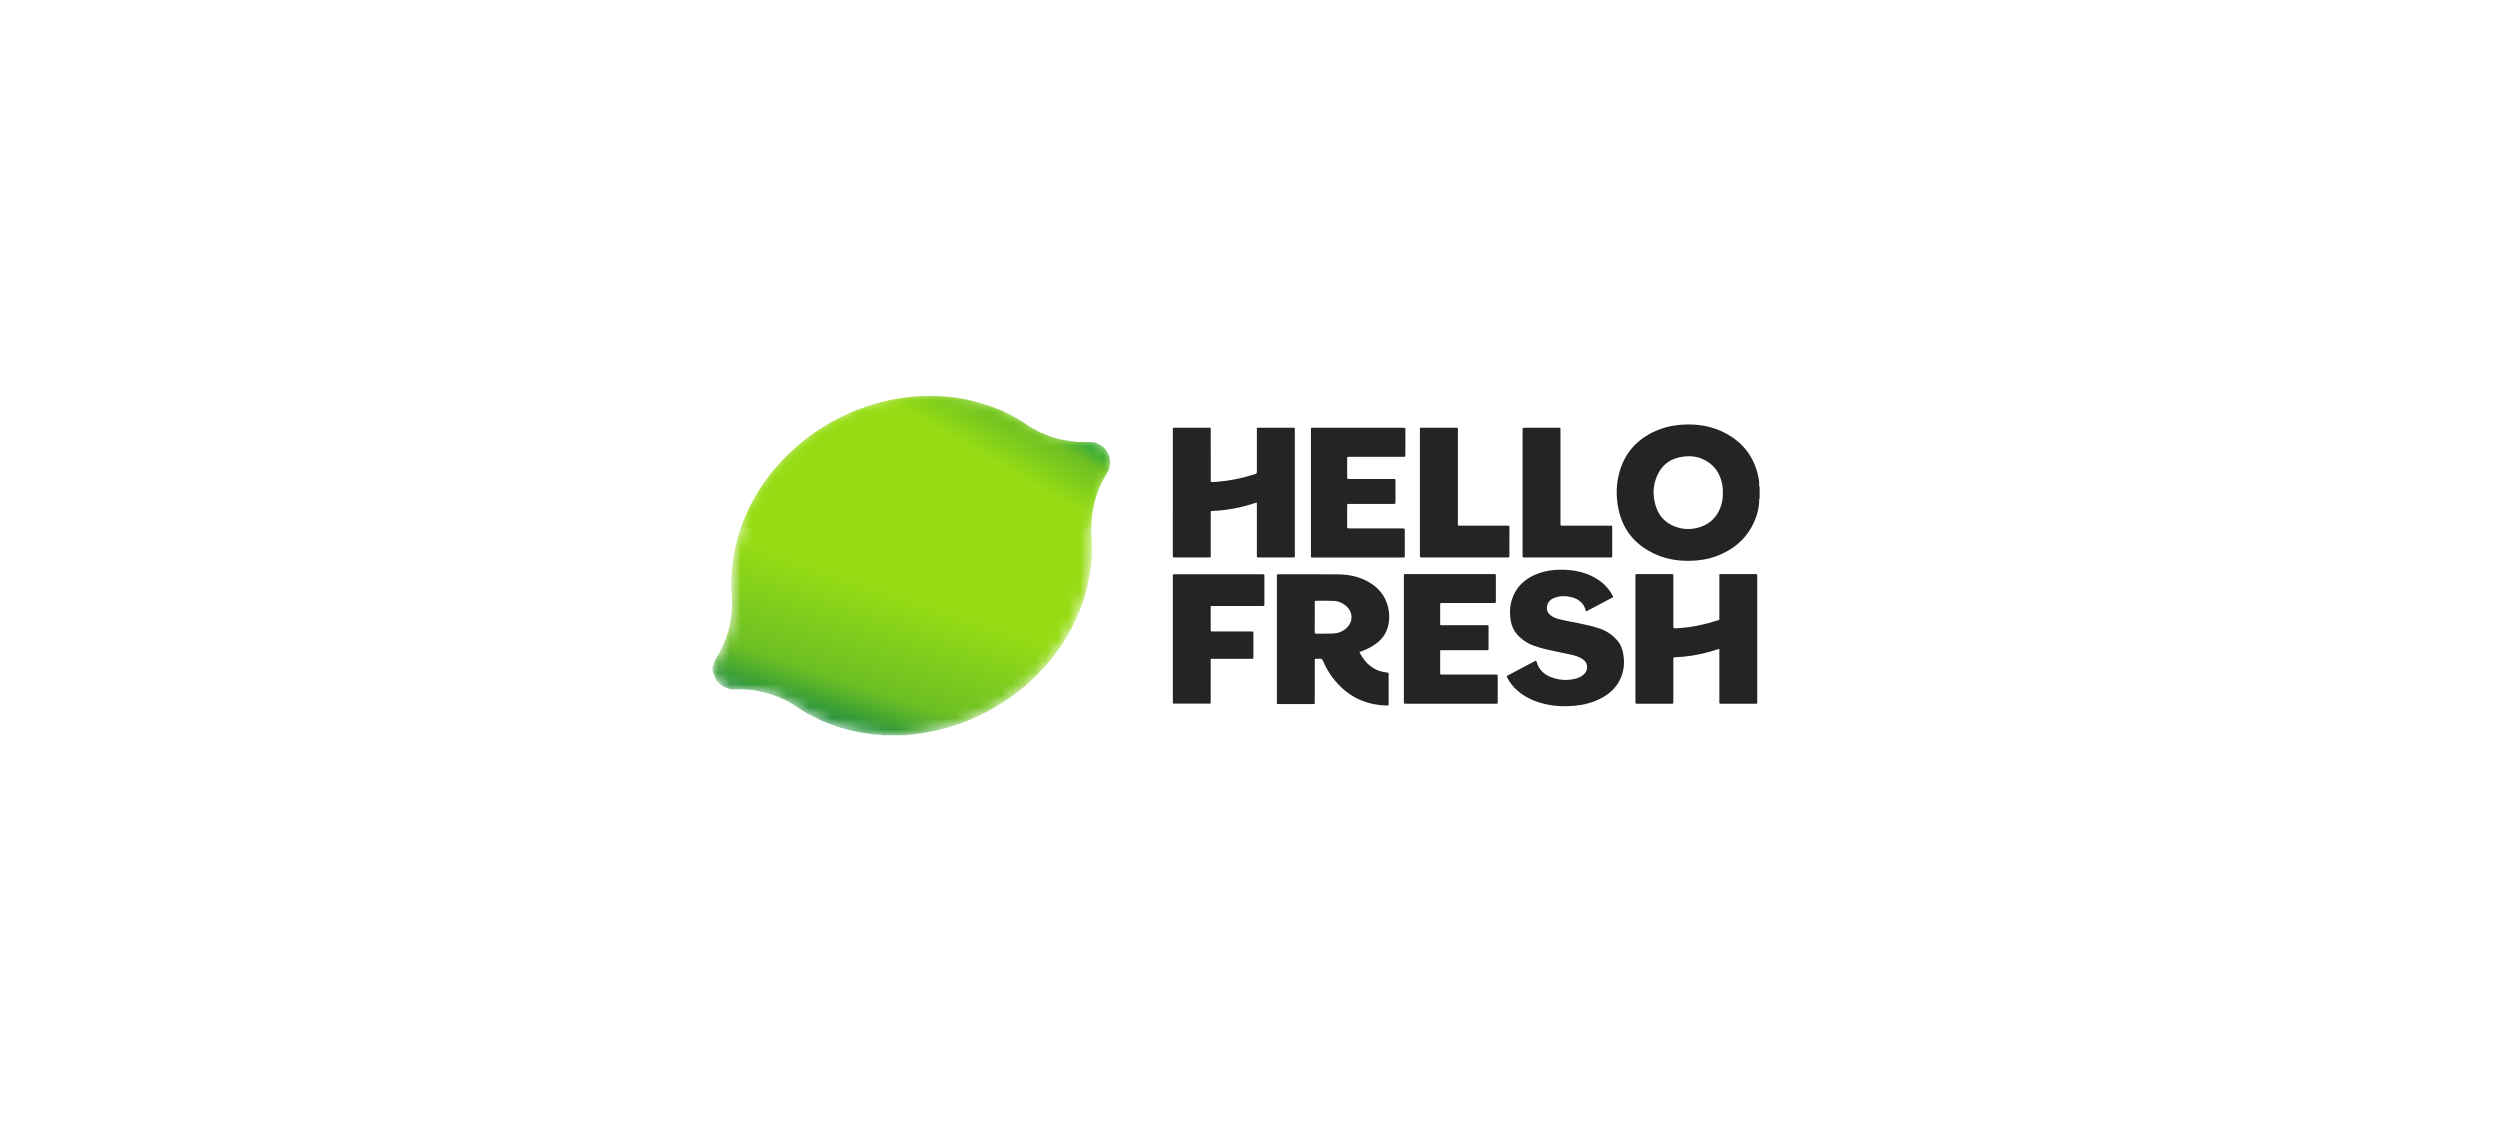 <svg width="221" height="100" viewBox="0 0 221 100" fill="none" xmlns="http://www.w3.org/2000/svg">
<path fill-rule="evenodd" clip-rule="evenodd" d="M152.302 43.565C152.307 43.329 152.296 43.092 152.252 42.857C152.053 41.772 151.477 40.983 150.444 40.55C149.969 40.352 149.468 40.3 148.959 40.346C147.77 40.456 146.901 41.032 146.449 42.152C146.094 43.03 146.098 43.932 146.4 44.828C146.678 45.646 147.228 46.22 148.038 46.535C148.8 46.831 149.578 46.841 150.348 46.572C151.23 46.264 151.819 45.65 152.12 44.767C152.253 44.378 152.313 43.977 152.302 43.565V43.565ZM155.51 44.368C155.465 45.183 155.21 45.935 154.811 46.641C154.162 47.791 153.184 48.564 151.975 49.069C150.969 49.489 149.915 49.611 148.834 49.568C147.737 49.526 146.71 49.244 145.758 48.701C144.307 47.876 143.415 46.632 143.074 45.005C142.83 43.848 142.86 42.689 143.212 41.556C143.726 39.904 144.819 38.77 146.397 38.081C147.404 37.64 148.46 37.494 149.551 37.528C150.568 37.56 151.534 37.787 152.442 38.249C154.177 39.13 155.175 40.543 155.494 42.447C155.512 42.556 155.506 42.67 155.511 42.78C155.501 42.878 155.497 42.975 155.553 43.064V44.043C155.49 44.145 155.504 44.257 155.511 44.368" fill="#242424"/>
<mask id="mask0" mask-type="alpha" maskUnits="userSpaceOnUse" x="155" y="43" width="1" height="2">
<path d="M155.108 43.801H155.553V44.642H155.108V43.801Z" fill="white"/>
</mask>
<g mask="url(#mask0)">
<path fill-rule="evenodd" clip-rule="evenodd" d="M155.51 44.368C155.503 44.257 155.491 44.145 155.553 44.044V44.399L155.51 44.368Z" fill="#4FAE2C"/>
</g>
<mask id="mask1" mask-type="alpha" maskUnits="userSpaceOnUse" x="155" y="42" width="1" height="2">
<path d="M155.108 42.488H155.553V43.329H155.108V42.488Z" fill="white"/>
</mask>
<g mask="url(#mask1)">
<path fill-rule="evenodd" clip-rule="evenodd" d="M155.553 43.064C155.498 42.975 155.5 42.876 155.511 42.781L155.553 42.754V43.065V43.064Z" fill="#4FAE2C"/>
</g>
<path fill-rule="evenodd" clip-rule="evenodd" d="M116.225 54.543C116.225 54.98 116.226 55.417 116.223 55.854C116.223 55.959 116.238 56.017 116.366 56.014C116.855 56.007 117.345 56.022 117.835 56.005C118.269 55.989 118.663 55.84 118.995 55.553C119.628 55.005 119.633 54.126 119.003 53.572C118.68 53.289 118.295 53.133 117.869 53.118C117.372 53.101 116.874 53.108 116.377 53.108C116.229 53.108 116.225 53.113 116.225 53.276V54.543V54.543ZM120.172 57.644C120.686 58.66 121.43 59.316 122.572 59.444C122.752 59.465 122.755 59.465 122.755 59.643V62.18C122.755 62.367 122.752 62.371 122.552 62.367C120.994 62.328 119.638 61.794 118.513 60.705C117.837 60.054 117.326 59.286 116.956 58.424C116.895 58.282 116.826 58.209 116.665 58.231C116.556 58.245 116.442 58.236 116.33 58.233C116.257 58.232 116.221 58.262 116.225 58.337C116.227 58.39 116.225 58.442 116.225 58.494V61.965C116.225 62.008 116.221 62.052 116.225 62.097C116.236 62.199 116.202 62.254 116.089 62.238C116.052 62.233 116.015 62.237 115.977 62.237H112.967C112.902 62.237 112.872 62.206 112.875 62.143V51.02C112.875 50.983 112.877 50.947 112.875 50.909C112.863 50.809 112.895 50.75 113.007 50.766H113.051C114.814 50.767 116.576 50.755 118.337 50.774C119.253 50.785 120.137 50.976 120.947 51.425C121.842 51.922 122.452 52.644 122.701 53.646C122.837 54.193 122.849 54.747 122.719 55.298C122.557 55.994 122.164 56.534 121.583 56.944C121.211 57.206 120.805 57.406 120.381 57.567L120.172 57.644V57.644ZM111.105 44.414C110.491 44.624 109.913 44.786 109.323 44.904C108.636 45.04 107.947 45.139 107.248 45.166C107.042 45.173 107.03 45.123 107.03 45.386V49.034C107.03 49.316 107.056 49.279 106.776 49.279C105.833 49.281 104.889 49.28 103.945 49.28C103.908 49.28 103.87 49.277 103.834 49.28C103.725 49.293 103.661 49.259 103.677 49.136C103.682 49.099 103.677 49.062 103.677 49.024C103.677 45.37 103.677 41.714 103.679 38.059C103.679 37.78 103.643 37.811 103.927 37.811H106.826C107.044 37.811 107.03 37.786 107.03 38.012L107.031 42.371C107.032 42.609 106.972 42.626 107.291 42.608C108.542 42.538 109.761 42.289 110.955 41.911C111.102 41.865 111.106 41.781 111.106 41.665C111.104 40.464 111.104 39.261 111.106 38.062C111.106 37.772 111.075 37.811 111.352 37.811H114.384C114.439 37.813 114.465 37.841 114.464 37.894V49.04C114.464 49.295 114.494 49.28 114.227 49.28H111.218C111.145 49.283 111.106 49.254 111.107 49.178L111.106 49V44.414H111.105ZM151.99 57.36C151.667 57.456 151.373 57.553 151.073 57.634C150.103 57.9 149.115 58.058 148.11 58.104C147.923 58.113 147.922 58.113 147.922 58.305V61.93C147.922 61.975 147.915 62.02 147.922 62.064C147.94 62.187 147.879 62.211 147.768 62.211C146.75 62.208 145.733 62.207 144.714 62.212C144.589 62.212 144.56 62.164 144.572 62.057C144.576 62.014 144.572 61.968 144.572 61.924V51.026C144.572 50.981 144.576 50.936 144.572 50.893C144.552 50.768 144.615 50.747 144.724 50.747C145.734 50.751 146.746 50.75 147.756 50.749C147.952 50.749 147.922 50.774 147.922 50.95V55.266C147.922 55.554 147.922 55.551 148.205 55.537C149.446 55.481 150.646 55.221 151.826 54.847C152.004 54.792 151.99 54.837 151.99 54.618V51.016C151.99 50.963 151.994 50.911 151.99 50.86C151.987 50.788 152.011 50.747 152.09 50.75C152.129 50.752 152.165 50.75 152.202 50.75H155.145C155.355 50.75 155.341 50.736 155.341 50.938V62.015C155.341 62.233 155.356 62.21 155.131 62.211H152.209C151.961 62.211 151.992 62.211 151.992 61.998V57.361L151.99 57.36ZM142.605 52.789C141.805 53.214 141.017 53.629 140.228 54.046C140.209 54.01 140.192 53.986 140.184 53.958C140.001 53.316 139.554 52.951 138.929 52.79C138.453 52.667 137.97 52.663 137.5 52.816C137.119 52.942 136.83 53.17 136.757 53.593C136.701 53.904 136.795 54.165 137.04 54.365C137.255 54.543 137.504 54.653 137.775 54.721C138.408 54.884 139.052 54.993 139.691 55.12C140.274 55.237 140.851 55.376 141.414 55.564C142.028 55.769 142.541 56.126 142.964 56.612C143.238 56.928 143.399 57.297 143.477 57.705C143.621 58.448 143.589 59.179 143.297 59.888C142.943 60.745 142.302 61.33 141.494 61.749C140.786 62.116 140.028 62.31 139.236 62.385C138.282 62.476 137.337 62.434 136.406 62.194C135.448 61.946 134.584 61.521 133.885 60.803C133.572 60.479 133.303 60.084 133.187 59.761C134.047 59.305 134.91 58.85 135.774 58.394C135.797 58.426 135.816 58.442 135.821 58.463C136.017 59.201 136.515 59.657 137.215 59.9C137.919 60.144 138.639 60.178 139.362 59.97C139.613 59.898 139.846 59.78 140.034 59.594C140.434 59.197 140.385 58.608 139.927 58.284C139.624 58.07 139.278 57.96 138.922 57.882C138.226 57.731 137.529 57.589 136.832 57.437C136.411 57.344 135.998 57.225 135.593 57.082C135.004 56.875 134.513 56.528 134.1 56.064C133.791 55.717 133.619 55.303 133.544 54.848C133.425 54.109 133.474 53.383 133.769 52.69C134.183 51.709 134.938 51.087 135.919 50.718C136.767 50.399 137.651 50.319 138.549 50.38C139.282 50.429 139.99 50.583 140.656 50.898C141.44 51.27 142.084 51.798 142.509 52.569C142.533 52.614 142.556 52.661 142.578 52.708C142.587 52.728 142.592 52.75 142.605 52.789V52.789ZM115.886 43.531V38.059C115.886 37.773 115.863 37.814 116.138 37.814H123.987C124.27 37.814 124.236 37.785 124.236 38.064C124.238 38.767 124.236 39.472 124.236 40.177C124.236 40.38 124.236 40.382 124.031 40.382H119.258C119.092 40.385 119.09 40.385 119.089 40.556V42.157C119.089 42.344 119.092 42.345 119.29 42.345H123.28C123.335 42.345 123.361 42.371 123.36 42.425V44.361C123.36 44.544 123.359 44.546 123.161 44.546H119.259C119.092 44.55 119.09 44.55 119.089 44.722V46.522C119.089 46.706 119.092 46.707 119.291 46.708H123.884C124.183 46.708 124.183 46.708 124.183 47V49.068C124.183 49.319 124.19 49.288 123.947 49.288H116.053C115.89 49.286 115.887 49.286 115.887 49.113V43.531H115.886ZM124.103 56.467V50.995C124.103 50.718 124.064 50.749 124.354 50.749L131.977 50.748C132.022 50.748 132.067 50.753 132.112 50.748C132.216 50.736 132.234 50.79 132.234 50.879C132.23 51.642 132.228 52.406 132.235 53.17C132.237 53.306 132.172 53.306 132.074 53.306C131.36 53.305 130.646 53.306 129.934 53.306H127.503C127.312 53.306 127.311 53.307 127.311 53.499V55.1C127.311 55.266 127.312 55.268 127.482 55.268L131.316 55.269C131.622 55.269 131.586 55.239 131.588 55.545V57.258C131.588 57.495 131.598 57.477 131.373 57.477C130.101 57.477 128.831 57.475 127.559 57.477C127.277 57.477 127.312 57.437 127.311 57.724C127.309 58.286 127.31 58.85 127.311 59.413C127.311 59.654 127.284 59.63 127.522 59.63H132.204C132.397 59.632 132.398 59.632 132.398 59.824V62.025C132.398 62.207 132.397 62.209 132.219 62.209H124.282C124.104 62.209 124.103 62.207 124.103 62.004V56.467ZM103.678 56.474V50.98C103.678 50.745 103.661 50.765 103.896 50.765H110.362L111.612 50.766C111.769 50.767 111.772 50.77 111.772 50.927C111.774 51.757 111.774 52.587 111.772 53.416C111.772 53.566 111.768 53.568 111.604 53.568C110.676 53.57 109.747 53.568 108.817 53.568H107.234C107.006 53.568 107.024 53.552 107.024 53.79V55.615C107.024 55.825 107.006 55.822 107.228 55.822H110.505C110.55 55.822 110.595 55.819 110.639 55.822C110.796 55.826 110.8 55.826 110.801 55.981V58.05C110.8 58.238 110.799 58.24 110.603 58.24L107.303 58.241C106.981 58.241 107.025 58.195 107.025 58.526C107.022 59.661 107.024 60.796 107.024 61.93C107.024 61.982 107.02 62.032 107.024 62.085C107.03 62.17 106.994 62.204 106.908 62.202C106.746 62.197 106.582 62.2 106.418 62.2C105.593 62.2 104.768 62.202 103.943 62.2C103.638 62.2 103.679 62.236 103.679 61.947C103.677 60.121 103.678 58.298 103.678 56.473V56.474ZM134.596 43.541V38.003C134.597 37.812 134.597 37.81 134.789 37.81H137.754C137.953 37.81 137.946 37.791 137.946 38.001V46.206C137.946 46.257 137.948 46.311 137.946 46.362C137.944 46.438 137.983 46.469 138.056 46.467C138.109 46.464 138.16 46.467 138.212 46.467H142.224C142.269 46.467 142.314 46.464 142.359 46.467C142.516 46.472 142.519 46.472 142.52 46.626C142.522 46.996 142.52 47.369 142.52 47.739C142.52 48.199 142.522 48.657 142.52 49.118C142.52 49.275 142.516 49.277 142.361 49.278C142.099 49.281 141.84 49.279 141.58 49.279H134.893C134.833 49.279 134.774 49.277 134.715 49.279C134.631 49.283 134.589 49.253 134.596 49.164C134.599 49.113 134.596 49.06 134.596 49.01V43.541V43.541ZM125.521 43.526V38.056C125.521 37.771 125.489 37.811 125.771 37.811C126.723 37.809 127.674 37.811 128.624 37.811H128.781C128.844 37.809 128.876 37.835 128.876 37.902C128.874 37.961 128.876 38.02 128.876 38.079V46.219C128.876 46.484 128.832 46.468 129.125 46.468L133.137 46.469C133.19 46.469 133.242 46.473 133.293 46.469C133.398 46.458 133.436 46.496 133.435 46.605C133.428 46.991 133.431 47.376 133.431 47.762V49.096C133.431 49.277 133.429 49.28 133.251 49.28H125.739C125.522 49.279 125.521 49.279 125.521 49.063V43.526" fill="#242424"/>
<mask id="mask2" mask-type="alpha" maskUnits="userSpaceOnUse" x="63" y="35" width="36" height="30">
<path d="M82.165 35C81.603 35.002 81.041 35.031 80.48 35.09C79.359 35.205 78.262 35.42 77.187 35.748C74.537 36.553 72.182 37.883 70.13 39.741C68.198 41.494 66.722 43.57 65.745 45.992C65.219 47.296 64.874 48.649 64.729 50.052C64.643 50.872 64.624 51.693 64.682 52.515C64.734 53.242 64.728 53.967 64.607 54.688C64.563 54.95 64.515 55.212 64.468 55.474C64.421 55.541 64.42 55.621 64.417 55.697C64.375 55.72 64.38 55.762 64.381 55.802C64.373 55.822 64.366 55.841 64.359 55.862C64.305 56.031 64.23 56.193 64.2 56.368C64.088 56.633 63.975 56.897 63.865 57.162C63.859 57.178 63.855 57.194 63.851 57.209C63.777 57.324 63.709 57.444 63.668 57.575C63.621 57.6 63.615 57.648 63.602 57.691C63.445 57.951 63.264 58.199 63.157 58.487C63.126 58.547 63.094 58.605 63.096 58.674C63.078 58.718 63.074 58.761 63.082 58.808C63.052 58.82 63.046 58.873 63 58.859V59.394C63.115 59.467 63.084 59.608 63.14 59.708C63.139 59.743 63.153 59.773 63.178 59.797L63.188 59.846C63.199 59.897 63.22 59.943 63.264 59.975C63.308 60.137 63.419 60.254 63.536 60.364C63.69 60.512 63.83 60.677 64.049 60.736C64.148 60.804 64.257 60.852 64.378 60.866C64.384 60.879 64.393 60.883 64.405 60.879C64.454 60.91 64.506 60.914 64.561 60.906C64.635 60.951 64.716 60.944 64.799 60.942C64.947 60.941 65.094 60.941 65.243 60.937C65.704 60.927 66.162 60.957 66.618 61.01L66.63 61.021L66.647 61.019C67.157 61.111 67.662 61.217 68.154 61.374C68.232 61.407 68.309 61.449 68.399 61.443C68.48 61.511 68.586 61.528 68.681 61.564C68.966 61.669 69.228 61.822 69.512 61.93H69.514C69.564 61.971 69.612 62.016 69.684 62.014C69.707 62.046 69.737 62.066 69.778 62.069C69.871 62.151 69.978 62.208 70.09 62.257C70.096 62.278 70.111 62.285 70.134 62.282C70.254 62.376 70.385 62.46 70.524 62.529C70.531 62.552 70.547 62.565 70.57 62.57C70.685 62.646 70.795 62.732 70.916 62.8C71.202 62.962 71.469 63.159 71.78 63.276C71.842 63.336 71.918 63.375 72.002 63.395C72.488 63.662 72.999 63.872 73.522 64.059C73.861 64.18 74.198 64.317 74.555 64.388C74.603 64.436 74.666 64.422 74.726 64.431C74.869 64.49 75.019 64.536 75.174 64.549C75.157 64.466 75.122 64.403 75.072 64.361C75.123 64.403 75.157 64.466 75.174 64.549L75.262 64.57C75.331 64.609 75.409 64.623 75.487 64.626C75.767 64.693 76.045 64.772 76.335 64.781C76.377 64.812 76.424 64.813 76.474 64.808L76.557 64.818C77.014 64.905 77.476 64.949 77.941 64.965L77.943 65H79.638L79.637 64.952V65H80.217C80.196 64.992 80.189 64.976 80.198 64.954L80.061 64.95L80.199 64.954C80.48 64.944 80.761 64.928 81.037 64.867L81.049 64.866L81.112 64.86C81.186 64.863 81.263 64.868 81.33 64.826C81.395 64.832 81.459 64.833 81.521 64.812C81.728 64.779 81.935 64.757 82.135 64.693L82.164 64.694C82.205 64.696 82.246 64.7 82.27 64.652L82.355 64.64C82.505 64.672 82.634 64.611 82.768 64.564L82.901 64.544C82.945 64.548 82.983 64.528 83.022 64.508C83.137 64.504 83.246 64.478 83.349 64.424C83.639 64.384 83.909 64.278 84.184 64.191C84.21 64.193 84.236 64.196 84.236 64.157L84.24 64.165C84.382 64.149 84.516 64.104 84.642 64.035C84.783 63.999 84.924 63.961 85.05 63.884C85.125 63.884 85.19 63.862 85.241 63.802C85.286 63.817 85.328 63.8 85.367 63.783C85.652 63.665 85.939 63.55 86.219 63.421C86.457 63.311 86.706 63.218 86.928 63.072C87.046 63.047 87.141 62.98 87.236 62.913L87.174 62.864L87.167 62.824L87.174 62.864L87.236 62.913C87.334 62.893 87.412 62.839 87.487 62.777C87.459 62.774 87.433 62.766 87.414 62.75C87.433 62.767 87.459 62.774 87.487 62.777C87.512 62.774 87.534 62.764 87.548 62.741C87.622 62.723 87.684 62.691 87.735 62.637C87.802 62.635 87.85 62.6 87.892 62.55C87.965 62.529 88.026 62.487 88.083 62.439L88.079 62.434L88.083 62.439C88.12 62.429 88.154 62.417 88.175 62.383C88.225 62.363 88.275 62.343 88.312 62.299C88.542 62.168 88.78 62.047 88.971 61.858L88.977 61.854C89.032 61.862 89.064 61.829 89.094 61.791C89.183 61.749 89.261 61.693 89.329 61.624C89.538 61.511 89.717 61.36 89.896 61.209C89.961 61.188 90.013 61.151 90.046 61.091C90.119 61.065 90.169 61.009 90.227 60.963C90.794 60.505 91.33 60.016 91.837 59.494C93.663 57.61 95.01 55.435 95.814 52.936C96.388 51.153 96.627 49.325 96.487 47.457C96.403 46.335 96.512 45.242 96.812 44.16C96.871 43.946 96.974 43.747 97.004 43.525L97 43.519C97.094 43.4 97.137 43.258 97.173 43.113C97.21 43.089 97.216 43.051 97.217 43.012C97.292 42.921 97.332 42.813 97.359 42.702L97.362 42.7C97.444 42.582 97.515 42.459 97.566 42.324C97.618 42.272 97.644 42.209 97.66 42.139C97.715 42.09 97.754 42.028 97.778 41.957L97.806 41.907C97.848 41.87 97.872 41.825 97.883 41.772C97.983 41.643 98.049 41.498 98.061 41.333C98.134 41.108 98.178 40.884 98.103 40.652C98.107 40.578 98.116 40.503 98.068 40.438C98.072 40.404 98.066 40.372 98.043 40.343C98.006 40.192 97.955 40.048 97.849 39.927C97.718 39.676 97.525 39.486 97.275 39.351H97.269C97.235 39.301 97.181 39.281 97.124 39.268C97.071 39.226 97.017 39.188 96.946 39.188C96.845 39.13 96.741 39.092 96.623 39.106C96.589 39.091 96.553 39.096 96.518 39.102C96.498 39.104 96.477 39.107 96.457 39.105C96.446 39.084 96.434 39.065 96.404 39.073L96.308 39.068L96.237 39.072C96.226 39.097 96.215 39.123 96.205 39.149C96.215 39.123 96.226 39.097 96.237 39.072L96.135 39.074L96.007 39.077C95.979 39.066 95.95 39.067 95.922 39.081C95.744 39.066 95.566 39.062 95.388 39.07L95.293 39.067L95.029 39.053C95.029 39.069 95.028 39.087 95.026 39.103C95.028 39.087 95.029 39.069 95.029 39.053C94.872 39 94.705 39.019 94.544 38.984L93.733 38.842L93.655 38.822C93.653 38.832 93.65 38.839 93.644 38.848C93.65 38.839 93.653 38.831 93.655 38.822L93.286 38.719L92.664 38.52C92.538 38.463 92.416 38.396 92.285 38.353C92.191 38.322 92.11 38.24 91.998 38.264L91.951 38.255C91.949 38.232 91.942 38.213 91.915 38.207C91.864 38.159 91.801 38.132 91.733 38.115L91.147 37.789C91.036 37.715 90.93 37.63 90.802 37.58C90.711 37.51 90.632 37.428 90.522 37.386C90.466 37.344 90.42 37.284 90.343 37.279C90.283 37.21 90.206 37.169 90.121 37.141C89.74 36.875 89.322 36.672 88.904 36.474C88.621 36.34 88.341 36.188 88.032 36.111L88.03 36.118C88.026 36.085 88.003 36.081 87.977 36.083C87.589 35.906 87.186 35.773 86.775 35.671C86.766 35.658 86.752 35.653 86.738 35.655C86.682 35.635 86.629 35.61 86.571 35.596C85.618 35.33 84.646 35.148 83.66 35.063C83.2 35.023 82.739 35.002 82.278 35H82.165V35ZM81.299 64.674C81.323 64.705 81.332 64.743 81.333 64.785C81.333 64.743 81.323 64.705 81.299 64.674Z" fill="white"/>
</mask>
<g mask="url(#mask2)">
<path fill-rule="evenodd" clip-rule="evenodd" d="M82.165 35C81.603 35.002 81.041 35.031 80.48 35.09C79.359 35.205 78.262 35.42 77.187 35.748C74.537 36.553 72.182 37.883 70.13 39.741C68.198 41.494 66.722 43.57 65.745 45.992C65.219 47.296 64.874 48.649 64.729 50.052C64.643 50.872 64.624 51.693 64.682 52.515C64.734 53.242 64.728 53.967 64.607 54.688C64.563 54.95 64.515 55.212 64.468 55.474C64.421 55.541 64.42 55.621 64.417 55.697C64.375 55.72 64.38 55.762 64.381 55.802C64.373 55.822 64.366 55.841 64.359 55.862C64.305 56.031 64.23 56.193 64.2 56.368C64.088 56.633 63.975 56.897 63.865 57.162C63.859 57.178 63.855 57.194 63.851 57.209C63.777 57.324 63.709 57.444 63.668 57.575C63.621 57.6 63.615 57.648 63.602 57.691C63.445 57.951 63.264 58.199 63.157 58.487C63.126 58.547 63.094 58.605 63.096 58.674C63.078 58.718 63.074 58.761 63.082 58.808C63.052 58.82 63.046 58.873 63 58.859V59.394C63.115 59.467 63.084 59.608 63.14 59.708C63.139 59.743 63.153 59.773 63.178 59.797L63.188 59.846C63.199 59.897 63.22 59.943 63.264 59.975C63.308 60.137 63.419 60.254 63.536 60.364C63.69 60.512 63.83 60.677 64.049 60.736C64.148 60.804 64.257 60.852 64.378 60.866C64.384 60.879 64.393 60.883 64.405 60.879C64.454 60.91 64.506 60.914 64.561 60.906C64.635 60.951 64.716 60.944 64.799 60.942C64.947 60.941 65.094 60.941 65.243 60.937C65.704 60.927 66.162 60.957 66.618 61.01L66.63 61.021L66.647 61.019C67.157 61.111 67.662 61.217 68.154 61.374C68.232 61.407 68.309 61.449 68.399 61.443C68.48 61.511 68.586 61.528 68.681 61.564C68.966 61.669 69.228 61.822 69.512 61.93H69.514C69.564 61.971 69.612 62.016 69.684 62.014C69.707 62.046 69.737 62.066 69.778 62.069C69.871 62.151 69.978 62.208 70.09 62.257C70.096 62.278 70.111 62.285 70.134 62.282C70.254 62.376 70.385 62.46 70.524 62.529C70.531 62.552 70.547 62.565 70.57 62.57C70.685 62.646 70.795 62.732 70.916 62.8C71.202 62.962 71.469 63.159 71.78 63.276C71.842 63.336 71.918 63.375 72.002 63.395C72.488 63.662 72.999 63.872 73.522 64.059C73.861 64.18 74.198 64.317 74.555 64.388C74.603 64.436 74.666 64.422 74.726 64.431C74.869 64.49 75.019 64.536 75.174 64.549C75.157 64.466 75.122 64.403 75.072 64.361C75.123 64.403 75.157 64.466 75.174 64.549L75.262 64.57C75.331 64.609 75.409 64.623 75.487 64.626C75.767 64.693 76.045 64.772 76.335 64.781C76.377 64.812 76.424 64.813 76.474 64.808L76.557 64.818C77.014 64.905 77.476 64.949 77.941 64.965L77.943 65H79.638L79.637 64.952V65H80.217C80.196 64.992 80.189 64.976 80.198 64.954L80.061 64.95L80.199 64.954C80.48 64.944 80.761 64.928 81.037 64.867L81.049 64.866L81.112 64.86C81.186 64.863 81.263 64.868 81.33 64.826C81.395 64.832 81.459 64.833 81.521 64.812C81.728 64.779 81.935 64.757 82.135 64.693L82.164 64.694C82.205 64.696 82.246 64.7 82.27 64.652L82.355 64.64C82.505 64.672 82.634 64.611 82.768 64.564L82.901 64.544C82.945 64.548 82.983 64.528 83.022 64.508C83.137 64.504 83.246 64.478 83.349 64.424C83.639 64.384 83.909 64.278 84.184 64.191C84.21 64.193 84.236 64.196 84.236 64.157L84.24 64.165C84.382 64.149 84.516 64.104 84.642 64.035C84.783 63.999 84.924 63.961 85.05 63.884C85.125 63.884 85.19 63.862 85.241 63.802C85.286 63.817 85.328 63.8 85.367 63.783C85.652 63.665 85.939 63.55 86.219 63.421C86.457 63.311 86.706 63.218 86.928 63.072C87.046 63.047 87.141 62.98 87.236 62.913L87.174 62.864L87.167 62.824L87.174 62.864L87.236 62.913C87.334 62.893 87.412 62.839 87.487 62.777C87.459 62.774 87.433 62.766 87.414 62.75C87.433 62.767 87.459 62.774 87.487 62.777C87.512 62.774 87.534 62.764 87.548 62.741C87.622 62.723 87.684 62.691 87.735 62.637C87.802 62.635 87.85 62.6 87.892 62.55C87.965 62.529 88.026 62.487 88.083 62.439L88.079 62.434L88.083 62.439C88.12 62.429 88.154 62.417 88.175 62.383C88.225 62.363 88.275 62.343 88.312 62.299C88.542 62.168 88.78 62.047 88.971 61.858L88.977 61.854C89.032 61.862 89.064 61.829 89.094 61.791C89.183 61.749 89.261 61.693 89.329 61.624C89.538 61.511 89.717 61.36 89.896 61.209C89.961 61.188 90.013 61.151 90.046 61.091C90.119 61.065 90.169 61.009 90.227 60.963C90.794 60.505 91.33 60.016 91.837 59.494C93.663 57.61 95.01 55.435 95.814 52.936C96.388 51.153 96.627 49.325 96.487 47.457C96.403 46.335 96.512 45.242 96.812 44.16C96.871 43.946 96.974 43.747 97.004 43.525L97 43.519C97.094 43.4 97.137 43.258 97.173 43.113C97.21 43.089 97.216 43.051 97.217 43.012C97.292 42.921 97.332 42.813 97.359 42.702L97.362 42.7C97.444 42.582 97.515 42.459 97.566 42.324C97.618 42.272 97.644 42.209 97.66 42.139C97.715 42.09 97.754 42.028 97.778 41.957L97.806 41.907C97.848 41.87 97.872 41.825 97.883 41.772C97.983 41.643 98.049 41.498 98.061 41.333C98.134 41.108 98.178 40.884 98.103 40.652C98.107 40.578 98.116 40.503 98.068 40.438C98.072 40.404 98.066 40.372 98.043 40.343C98.006 40.192 97.955 40.048 97.849 39.927C97.718 39.676 97.525 39.486 97.275 39.351H97.269C97.235 39.301 97.181 39.281 97.124 39.268C97.071 39.226 97.017 39.188 96.946 39.188C96.845 39.13 96.741 39.092 96.623 39.106C96.589 39.091 96.553 39.096 96.518 39.102C96.498 39.104 96.477 39.107 96.457 39.105C96.446 39.084 96.434 39.065 96.404 39.073L96.308 39.068L96.237 39.072C96.226 39.097 96.215 39.123 96.205 39.149C96.215 39.123 96.226 39.097 96.237 39.072L96.135 39.074L96.007 39.077C95.979 39.066 95.95 39.067 95.922 39.081C95.744 39.066 95.566 39.062 95.388 39.07L95.293 39.067L95.029 39.053C95.029 39.069 95.028 39.087 95.026 39.103C95.028 39.087 95.029 39.069 95.029 39.053C94.872 39 94.705 39.019 94.544 38.984L93.733 38.842L93.655 38.822C93.653 38.832 93.65 38.839 93.644 38.848C93.65 38.839 93.653 38.831 93.655 38.822L93.286 38.719L92.664 38.52C92.538 38.463 92.416 38.396 92.285 38.353C92.191 38.322 92.11 38.24 91.998 38.264L91.951 38.255C91.949 38.232 91.942 38.213 91.915 38.207C91.864 38.159 91.801 38.132 91.733 38.115L91.147 37.789C91.036 37.715 90.93 37.63 90.802 37.58C90.711 37.51 90.632 37.428 90.522 37.386C90.466 37.344 90.42 37.284 90.343 37.279C90.283 37.21 90.206 37.169 90.121 37.141C89.74 36.875 89.322 36.672 88.904 36.474C88.621 36.34 88.341 36.188 88.032 36.111L88.03 36.118C88.026 36.085 88.003 36.081 87.977 36.083C87.589 35.906 87.186 35.773 86.775 35.671C86.766 35.658 86.752 35.653 86.738 35.655C86.682 35.635 86.629 35.61 86.571 35.596C85.618 35.33 84.646 35.148 83.66 35.063C83.2 35.023 82.739 35.002 82.278 35H82.165V35ZM81.299 64.674C81.323 64.705 81.332 64.743 81.333 64.785C81.333 64.743 81.323 64.705 81.299 64.674Z" fill="url(#paint0_linear)"/>
</g>
<mask id="mask3" mask-type="alpha" maskUnits="userSpaceOnUse" x="65" y="35" width="34" height="12">
<path d="M82.165 35C81.603 35.002 81.041 35.031 80.48 35.09C79.359 35.205 78.262 35.42 77.187 35.748C74.537 36.553 72.182 37.883 70.13 39.741C68.198 41.494 66.722 43.57 65.745 45.992C65.642 46.248 65.546 46.506 65.456 46.765H96.46C96.457 45.884 96.574 45.018 96.812 44.16C96.87 43.946 96.974 43.747 97.003 43.525L96.999 43.519C97.094 43.4 97.137 43.258 97.173 43.113C97.208 43.089 97.215 43.051 97.217 43.012C97.292 42.921 97.332 42.813 97.359 42.702L97.362 42.7C97.444 42.582 97.515 42.459 97.564 42.324C97.617 42.272 97.644 42.209 97.66 42.139C97.715 42.09 97.754 42.028 97.778 41.957L97.806 41.907C97.848 41.87 97.872 41.825 97.883 41.772C97.983 41.643 98.048 41.498 98.061 41.333C98.134 41.108 98.177 40.884 98.103 40.652C98.107 40.578 98.116 40.503 98.068 40.438C98.072 40.404 98.065 40.372 98.043 40.343C98.006 40.192 97.954 40.048 97.849 39.927C97.718 39.676 97.524 39.486 97.275 39.351H97.269C97.235 39.301 97.181 39.281 97.124 39.268C97.071 39.226 97.016 39.188 96.946 39.188C96.845 39.13 96.741 39.092 96.623 39.106C96.588 39.091 96.553 39.096 96.518 39.102C96.498 39.104 96.477 39.107 96.457 39.105C96.446 39.084 96.434 39.065 96.404 39.073L96.308 39.068L96.237 39.072C96.226 39.097 96.215 39.123 96.205 39.149C96.215 39.123 96.226 39.097 96.237 39.072L96.135 39.074L96.007 39.077C95.979 39.066 95.95 39.067 95.922 39.081C95.744 39.066 95.566 39.062 95.388 39.07L95.293 39.067L95.029 39.053C95.029 39.069 95.028 39.087 95.026 39.103C95.028 39.087 95.028 39.069 95.029 39.053C94.872 39 94.705 39.019 94.544 38.984L93.733 38.842L93.654 38.822C93.653 38.832 93.65 38.839 93.645 38.848C93.65 38.839 93.653 38.831 93.654 38.822L93.287 38.719L92.664 38.52C92.537 38.463 92.416 38.396 92.285 38.353C92.191 38.322 92.11 38.24 91.998 38.264L91.951 38.255C91.949 38.232 91.942 38.213 91.915 38.207C91.864 38.159 91.8 38.132 91.733 38.115L91.147 37.789C91.036 37.715 90.929 37.63 90.802 37.58C90.711 37.51 90.632 37.428 90.522 37.386C90.466 37.344 90.42 37.284 90.343 37.279C90.282 37.21 90.206 37.169 90.121 37.141C89.739 36.875 89.322 36.672 88.904 36.474C88.62 36.34 88.341 36.188 88.032 36.111L88.03 36.118C88.025 36.085 88.003 36.081 87.977 36.083C87.589 35.906 87.186 35.773 86.775 35.671C86.766 35.658 86.752 35.653 86.738 35.655C86.682 35.635 86.629 35.61 86.57 35.596C85.618 35.33 84.646 35.148 83.66 35.063C83.2 35.023 82.739 35.002 82.278 35H82.165V35Z" fill="white"/>
</mask>
<g mask="url(#mask3)">
<path fill-rule="evenodd" clip-rule="evenodd" d="M82.165 35C81.603 35.002 81.041 35.031 80.48 35.09C79.359 35.205 78.262 35.42 77.187 35.748C74.537 36.553 72.182 37.883 70.13 39.741C68.198 41.494 66.722 43.57 65.745 45.992C65.642 46.248 65.546 46.506 65.456 46.765H96.46C96.457 45.884 96.574 45.018 96.812 44.16C96.87 43.946 96.974 43.747 97.003 43.525L96.999 43.519C97.094 43.4 97.137 43.258 97.173 43.113C97.208 43.089 97.215 43.051 97.217 43.012C97.292 42.921 97.332 42.813 97.359 42.702L97.362 42.7C97.444 42.582 97.515 42.459 97.564 42.324C97.617 42.272 97.644 42.209 97.66 42.139C97.715 42.09 97.754 42.028 97.778 41.957L97.806 41.907C97.848 41.87 97.872 41.825 97.883 41.772C97.983 41.643 98.048 41.498 98.061 41.333C98.134 41.108 98.177 40.884 98.103 40.652C98.107 40.578 98.116 40.503 98.068 40.438C98.072 40.404 98.065 40.372 98.043 40.343C98.006 40.192 97.954 40.048 97.849 39.927C97.718 39.676 97.524 39.486 97.275 39.351H97.269C97.235 39.301 97.181 39.281 97.124 39.268C97.071 39.226 97.016 39.188 96.946 39.188C96.845 39.13 96.741 39.092 96.623 39.106C96.588 39.091 96.553 39.096 96.518 39.102C96.498 39.104 96.477 39.107 96.457 39.105C96.446 39.084 96.434 39.065 96.404 39.073L96.308 39.068L96.237 39.072C96.226 39.097 96.215 39.123 96.205 39.149C96.215 39.123 96.226 39.097 96.237 39.072L96.135 39.074L96.007 39.077C95.979 39.066 95.95 39.067 95.922 39.081C95.744 39.066 95.566 39.062 95.388 39.07L95.293 39.067L95.029 39.053C95.029 39.069 95.028 39.087 95.026 39.103C95.028 39.087 95.028 39.069 95.029 39.053C94.872 39 94.705 39.019 94.544 38.984L93.733 38.842L93.654 38.822C93.653 38.832 93.65 38.839 93.645 38.848C93.65 38.839 93.653 38.831 93.654 38.822L93.287 38.719L92.664 38.52C92.537 38.463 92.416 38.396 92.285 38.353C92.191 38.322 92.11 38.24 91.998 38.264L91.951 38.255C91.949 38.232 91.942 38.213 91.915 38.207C91.864 38.159 91.8 38.132 91.733 38.115L91.147 37.789C91.036 37.715 90.929 37.63 90.802 37.58C90.711 37.51 90.632 37.428 90.522 37.386C90.466 37.344 90.42 37.284 90.343 37.279C90.282 37.21 90.206 37.169 90.121 37.141C89.739 36.875 89.322 36.672 88.904 36.474C88.62 36.34 88.341 36.188 88.032 36.111L88.03 36.118C88.025 36.085 88.003 36.081 87.977 36.083C87.589 35.906 87.186 35.773 86.775 35.671C86.766 35.658 86.752 35.653 86.738 35.655C86.682 35.635 86.629 35.61 86.57 35.596C85.618 35.33 84.646 35.148 83.66 35.063C83.2 35.023 82.739 35.002 82.278 35H82.165V35Z" fill="url(#paint1_linear)"/>
</g>
<defs>
<linearGradient id="paint0_linear" x1="76.27" y1="51.253" x2="71.731" y2="64.938" gradientUnits="userSpaceOnUse">
<stop stop-color="#96DC14"/>
<stop offset="0.625" stop-color="#6CBF24"/>
<stop offset="1" stop-color="#057D46"/>
</linearGradient>
<linearGradient id="paint1_linear" x1="96.506" y1="38.342" x2="93.233" y2="43.989" gradientUnits="userSpaceOnUse">
<stop stop-color="#069553"/>
<stop offset="0.357" stop-color="#6CBF24"/>
<stop offset="1" stop-color="#96DC14"/>
</linearGradient>
</defs>
</svg>
